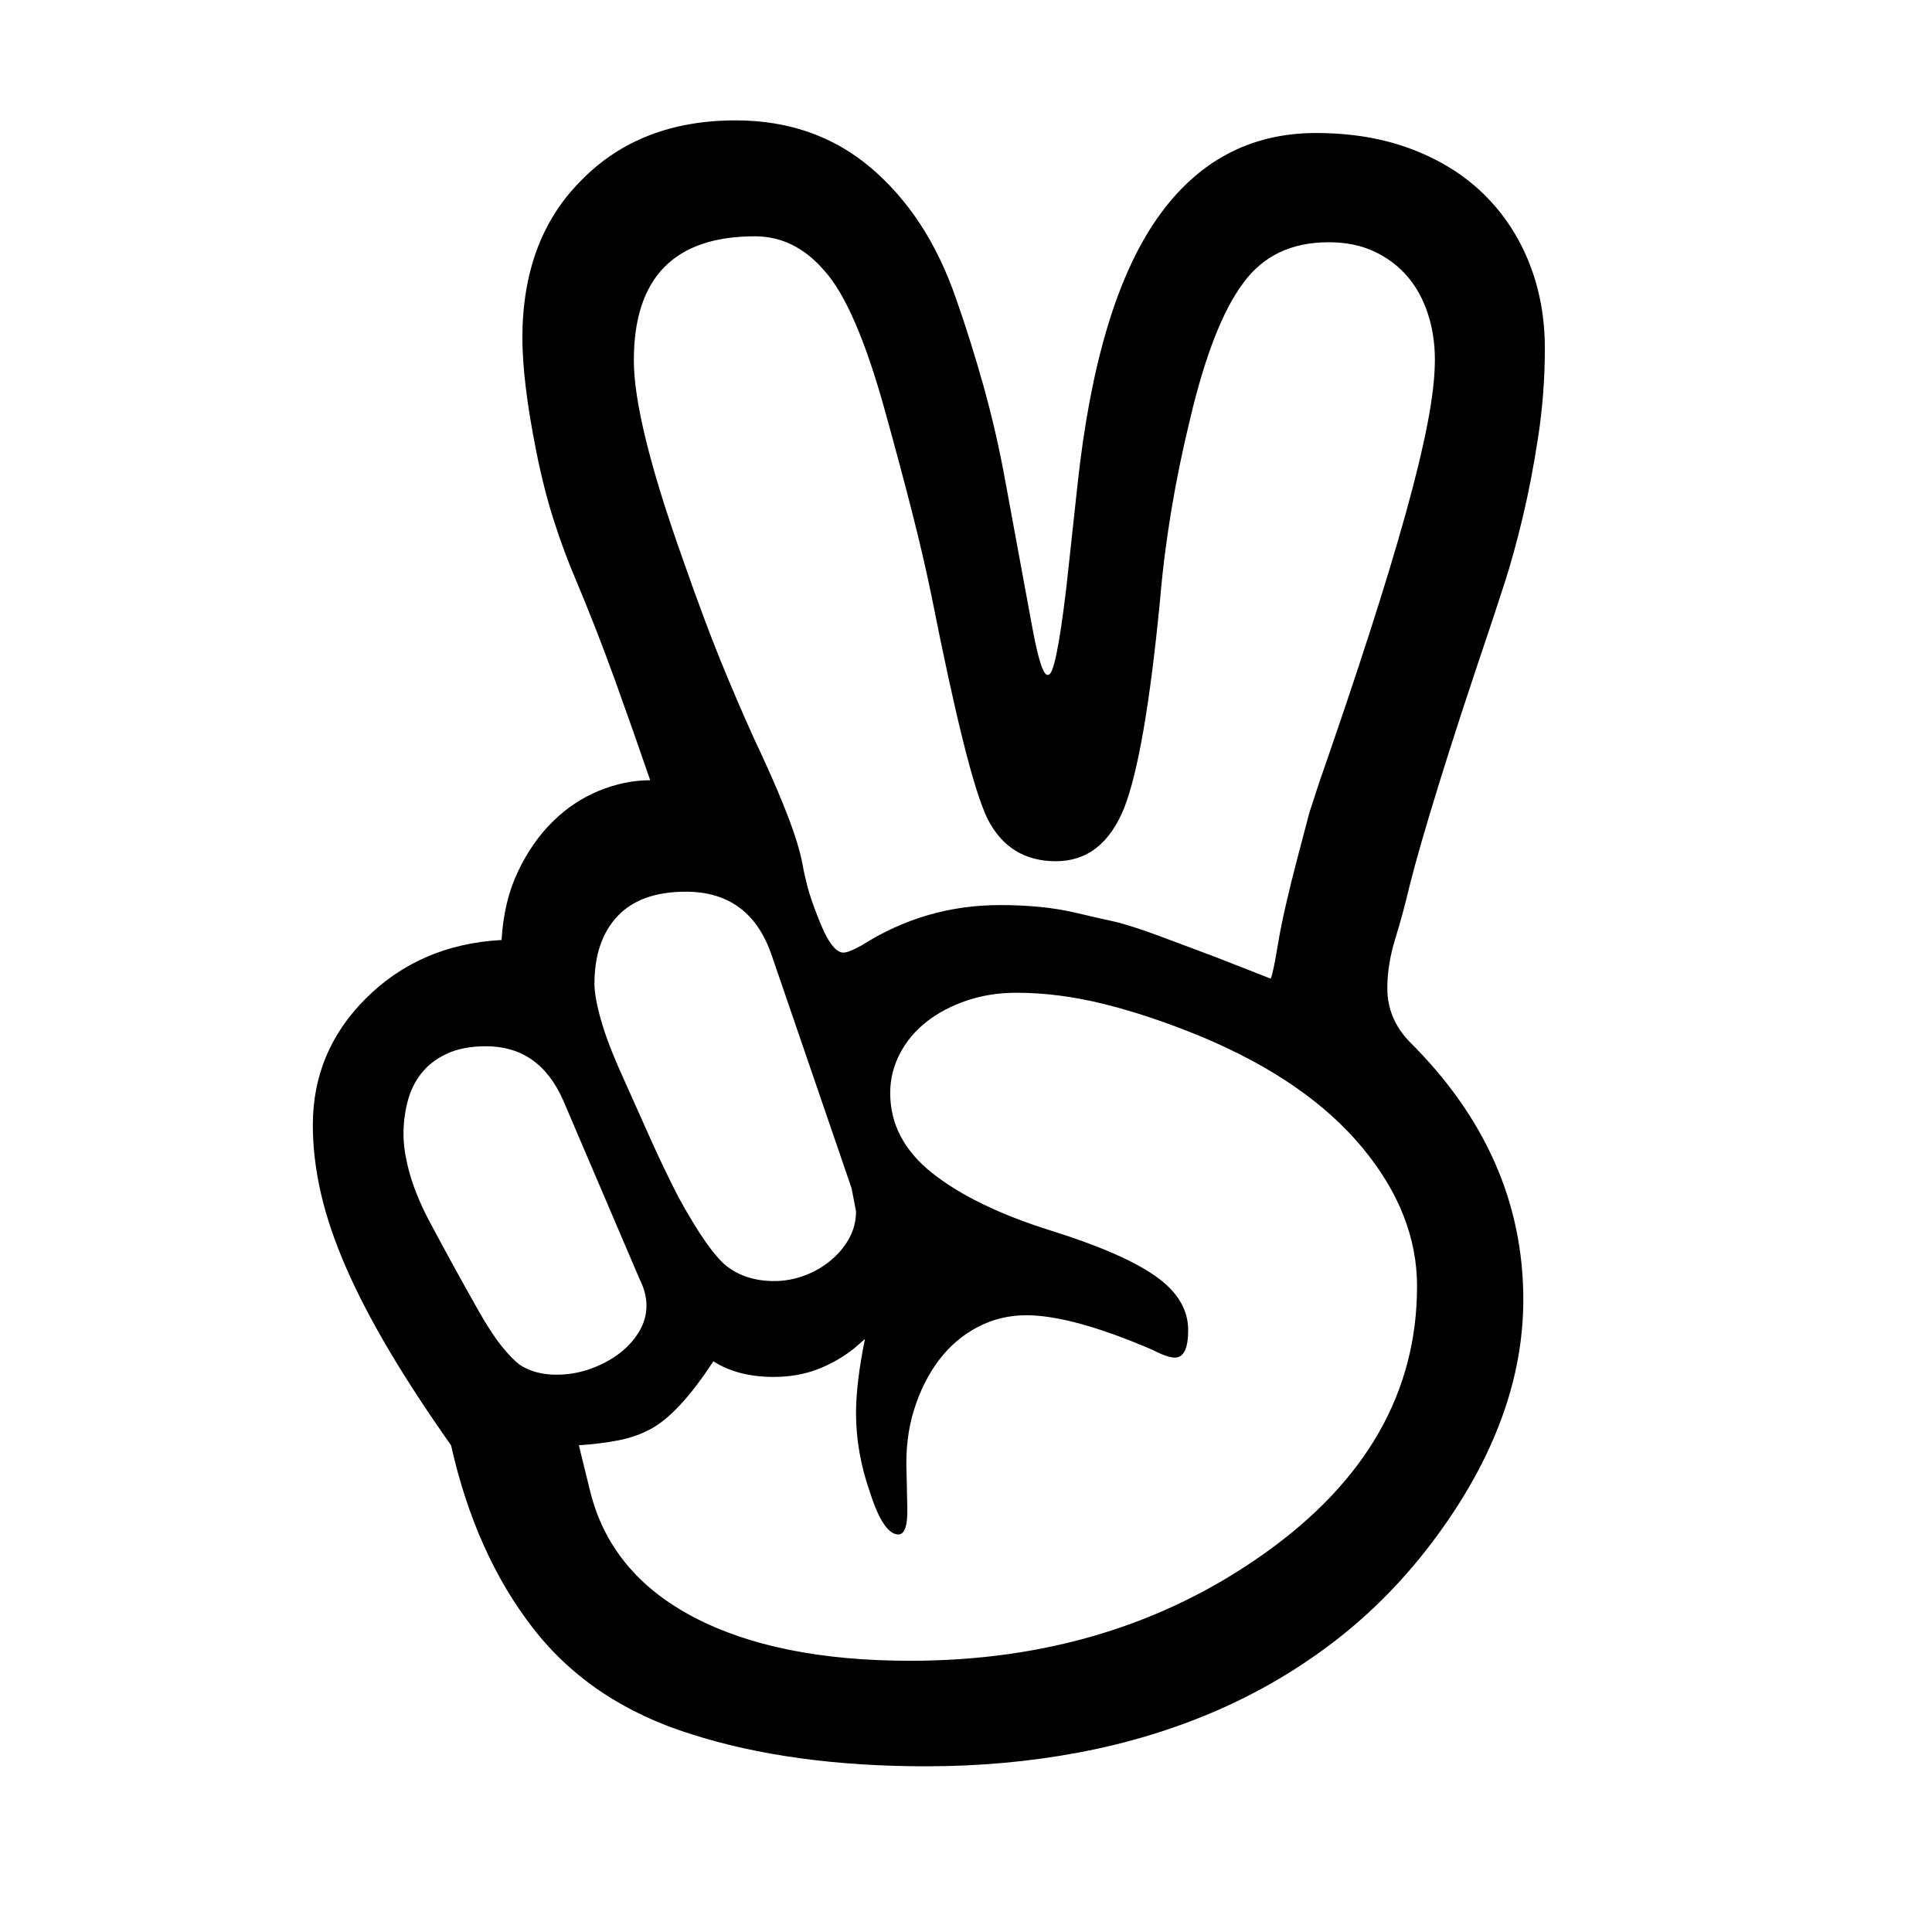 <svg xmlns="http://www.w3.org/2000/svg"
    viewBox="0 0 2600 2600">
  <!--
Digitized data copyright © 2011, Google Corporation.
Android is a trademark of Google and may be registered in certain jurisdictions.
Licensed under the Apache License, Version 2.0
http://www.apache.org/licenses/LICENSE-2.0
  -->
<path d="M1907 1731L1907 1731Q1907 1633 1833 1544L1833 1544Q1759 1455 1619 1396L1619 1396Q1549 1367 1487 1351.5 1425 1336 1368 1336L1368 1336Q1332 1336 1301 1346.5 1270 1357 1247 1375 1224 1393 1211 1418 1198 1443 1198 1471L1198 1471Q1198 1534 1255 1579 1312 1624 1414 1656L1414 1656Q1510 1686 1554.5 1717 1599 1748 1599 1790L1599 1790Q1599 1827 1581 1827L1581 1827Q1571 1827 1552 1817L1552 1817Q1443 1770 1381 1770L1381 1770Q1346 1770 1315.5 1786 1285 1802 1263.5 1830.5 1242 1859 1230 1897.5 1218 1936 1220 1982L1220 1982 1221 2028Q1222 2065 1209 2065L1209 2065Q1189 2065 1171 2009L1171 2009Q1152 1955 1152 1902L1152 1902Q1152 1861 1164 1802L1164 1802 1149 1815Q1126 1833 1099.5 1843 1073 1853 1041 1853L1041 1853Q993 1853 960 1832L960 1832Q913 1904 874 1924L874 1924Q855 1934 831.5 1938.5 808 1943 779 1945L779 1945 794 2006Q821 2117 933 2176 1045 2235 1225 2235L1225 2235Q1498 2235 1701 2091L1701 2091Q1907 1945 1907 1731ZM749 1850L749 1850Q772 1850 793.5 1842.5 815 1835 832 1822.5 849 1810 859.5 1793 870 1776 870 1757L870 1757Q870 1740 861 1722L861 1722 758 1481Q726 1408 654 1408L654 1408Q623 1408 601.5 1418 580 1428 567 1444.5 554 1461 548.5 1482.5 543 1504 543 1526L543 1526Q543 1549 551 1578 559 1607 576 1640L576 1640Q610 1704 644 1764L644 1764Q661 1794 675 1811.5 689 1829 700 1837L700 1837Q720 1850 749 1850ZM800 1324L800 1324Q800 1342 809 1373.5 818 1405 838 1449L838 1449Q858 1494 876 1534 894 1574 913 1611L913 1611Q953 1684 978 1704L978 1704Q1004 1724 1042 1724L1042 1724Q1062 1724 1081.5 1717 1101 1710 1117 1697 1133 1684 1142.5 1667 1152 1650 1152 1630L1152 1630 1146 1599 1039 1287Q1010 1200 923 1200L923 1200Q862 1200 831 1233 800 1266 800 1324ZM853 485L853 485Q853 567 918 750L918 750Q950 842 977.5 908 1005 974 1026 1018L1026 1018Q1048 1066 1061.5 1101.5 1075 1137 1080 1163L1080 1163Q1082 1175 1086.5 1192.5 1091 1210 1101 1235L1101 1235Q1119 1282 1135 1282L1135 1282Q1142 1282 1160 1272L1160 1272Q1245 1218 1346 1218L1346 1218Q1403 1218 1446 1228 1489 1238 1503 1241L1503 1241Q1526 1247 1558.5 1259 1591 1271 1636 1288L1636 1288 1710 1317Q1713 1312 1720 1269.5 1727 1227 1747 1151L1747 1151 1762 1094 1775 1054Q1814 942 1843 852 1872 762 1891.5 692 1911 622 1921 570.5 1931 519 1931 484L1931 484Q1931 451 1921.5 422 1912 393 1894 372 1876 351 1849.5 338.5 1823 326 1788 326L1788 326Q1713 326 1673 381L1673 381Q1632 436 1602 562L1602 562Q1571 689 1561 809L1561 809Q1541 1015 1513 1087L1513 1087Q1484 1159 1421 1159L1421 1159Q1358 1159 1329 1102L1329 1102Q1315 1073 1296.5 999 1278 925 1254 804L1254 804Q1243 750 1227 687.5 1211 625 1191 553L1191 553Q1152 412 1110 365L1110 365Q1070 318 1016 318L1016 318Q853 318 853 485ZM2050 1749L2050 1749Q2050 1909 1933 2068L1933 2068Q1874 2148 1799.5 2206 1725 2264 1637.5 2302 1550 2340 1451.5 2358.5 1353 2377 1246 2377L1246 2377Q1066 2377 931 2334L931 2334Q796 2292 718 2192 640 2092 607 1945L607 1945Q559 1877 524 1818 489 1759 466 1706.5 443 1654 432 1606.5 421 1559 421 1514L421 1514Q421 1415 492 1344L492 1344Q565 1271 675 1265L675 1265Q678 1213 697 1173 716 1133 744 1105.5 772 1078 806.5 1064 841 1050 875 1050L875 1050Q852 983 827.5 915 803 847 774 778L774 778Q759 743 745.5 701 732 659 722 609L722 609Q712 559 707.5 521 703 483 703 455L703 455Q703 322 782 243L782 243Q861 162 990 162L990 162Q1096 162 1171 225L1171 225Q1209 257 1238 301 1267 345 1287 403L1287 403Q1307 460 1324 521 1341 582 1353 648L1353 648Q1377 779 1389.5 846 1402 913 1411 908L1411 908Q1421 908 1435 791L1435 791 1450 653Q1476 411 1556.5 295 1637 179 1771 179L1771 179Q1843 179 1900.5 201 1958 223 1997.5 262 2037 301 2058 354 2079 407 2079 469L2079 469Q2079 529 2070 588 2061 647 2049 697 2037 747 2025 784 2013 821 2007 839L2007 839Q1963 969 1936 1056.5 1909 1144 1897 1192L1897 1192Q1888 1230 1877.5 1264 1867 1298 1867 1330L1867 1330Q1867 1371 1897 1402L1897 1402Q2050 1554 2050 1749Z"/>
</svg>